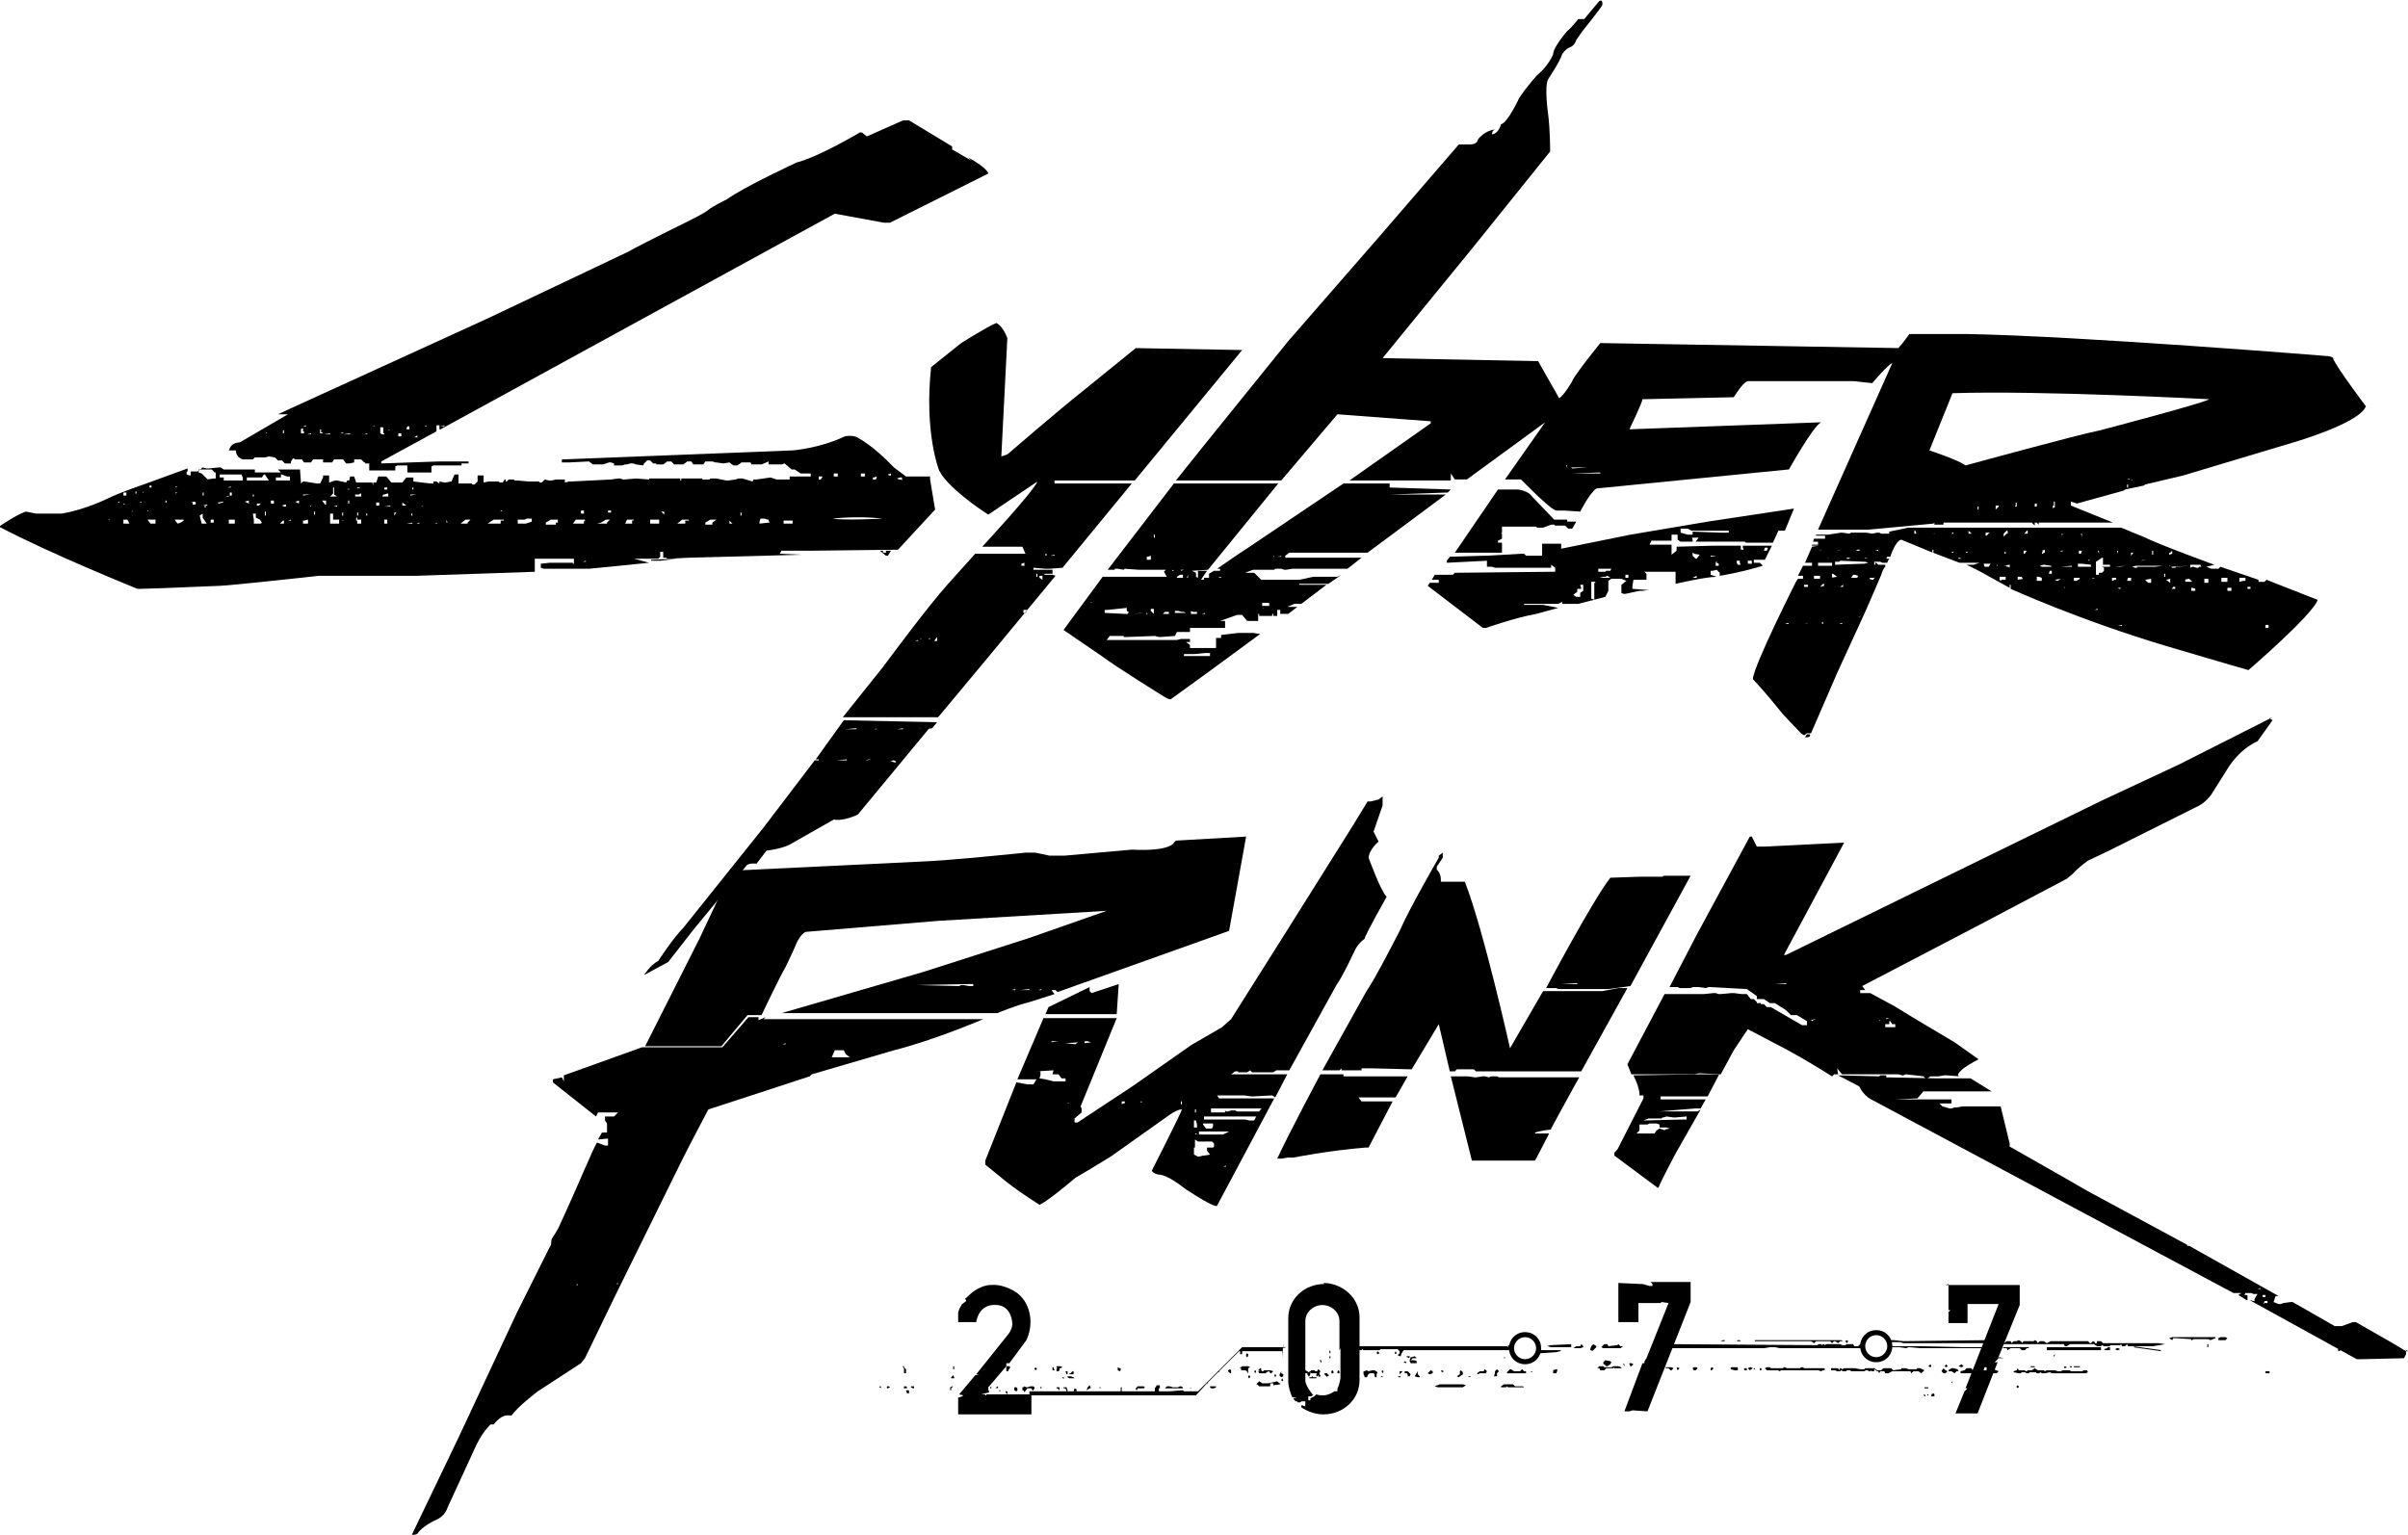 <?xml version="1.0" encoding="UTF-8"?>
<svg id="Layer_1" data-name="Layer 1" xmlns="http://www.w3.org/2000/svg" viewBox="0 0 24 15.3">
  <g>
    <g>
      <polygon points="8.76 13.83 8.77 13.82 8.78 13.82 8.78 13.83 8.78 13.84 8.77 13.83 8.76 13.83"/>
      <polygon points="8.84 13.82 8.86 13.82 8.87 13.83 8.85 13.84 8.84 13.84 8.84 13.82"/>
      <polygon points="9.01 13.82 9.01 13.84 9.04 13.84 9.04 13.83 9.03 13.82 9.01 13.82"/>
      <polygon points="9.01 13.69 9.01 13.64 9 13.63 9 13.62 9.01 13.62 9.01 13.63 9.03 13.65 9.03 13.69 9.01 13.69"/>
      <rect x="9.5" y="13.62" width=".01" height=".03"/>
      <polygon points="9.03 13.86 9.04 13.89 9.06 13.89 9.06 13.86 9.03 13.86"/>
      <polygon points="9.08 13.82 9.11 13.82 9.11 13.84 9.1 13.84 9.08 13.83 9.08 13.82"/>
      <polygon points="9.47 13.83 9.49 13.82 9.5 13.82 9.48 13.84 9.48 13.86 9.47 13.86 9.47 13.83"/>
      <polygon points="9.48 13.74 9.48 13.73 9.5 13.71 9.51 13.73 9.51 13.74 9.48 13.74"/>
      <rect x="9.99" y="13.63" width=".01" height=".02"/>
      <polygon points="10.03 13.62 10.06 13.62 10.07 13.63 10.05 13.66 10.05 13.67 10.03 13.67 10.03 13.62"/>
      <polygon points="9.87 13.84 9.87 13.83 9.88 13.82 9.88 13.83 9.88 13.84 9.87 13.84"/>
      <polygon points="9.93 13.84 9.93 13.83 9.94 13.82 9.95 13.83 9.94 13.84 9.93 13.84"/>
      <rect x="9.96" y="13.86" width=".01" height=".01"/>
      <polygon points="10.02 13.87 10.03 13.89 10.04 13.9 10.04 13.87 10.02 13.87"/>
      <polygon points="10.11 13.83 10.13 13.83 10.14 13.84 10.14 13.86 10.13 13.87 10.11 13.86 10.11 13.83"/>
      <polygon points="10.19 13.83 10.2 13.83 10.21 13.82 10.23 13.83 10.24 13.83 10.27 13.82 10.3 13.82 10.31 13.83 10.31 13.84 10.3 13.86 10.29 13.86 10.28 13.84 10.24 13.84 10.21 13.88 10.2 13.86 10.19 13.86 10.19 13.83"/>
      <polygon points="10.37 13.83 10.38 13.82 10.38 13.83 10.38 13.84 10.37 13.84 10.37 13.83"/>
      <polygon points="10.53 13.62 10.57 13.62 10.59 13.63 10.57 13.64 10.56 13.64 10.56 13.66 10.55 13.67 10.53 13.67 10.53 13.64 10.54 13.64 10.53 13.63 10.53 13.62"/>
      <rect x="10.32" y="13.63" width=".02" height=".02" transform="translate(-6.77 14.43) rotate(-55.49)"/>
      <polygon points="10.49 13.64 10.49 13.63 10.5 13.63 10.51 13.66 10.49 13.66 10.49 13.64"/>
      <polygon points="10.62 13.67 10.63 13.7 10.64 13.7 10.64 13.67 10.62 13.67"/>
      <polygon points="10.66 13.69 10.67 13.69 10.69 13.67 10.7 13.67 10.7 13.69 10.7 13.7 10.66 13.7 10.66 13.69"/>
      <polygon points="10.59 13.73 10.59 13.74 10.61 13.74 10.6 13.73 10.59 13.73"/>
      <polygon points="10.64 13.72 10.67 13.72 10.7 13.73 10.71 13.74 10.66 13.74 10.64 13.73 10.64 13.72"/>
      <polygon points="10.84 13.83 10.86 13.81 10.87 13.83 10.87 13.84 10.86 13.84 10.83 13.86 10.84 13.83"/>
      <polygon points="10.53 13.83 10.56 13.83 10.56 13.86 10.54 13.84 10.53 13.84 10.53 13.83"/>
      <polygon points="10.6 13.83 10.63 13.83 10.64 13.86 10.64 13.87 10.63 13.87 10.62 13.84 10.6 13.84 10.6 13.83"/>
      <polygon points="10.96 13.82 10.96 13.83 10.96 13.84 10.97 13.84 10.96 13.82"/>
    </g>
    <path d="M12.82,13.43h-.44l-.44.44h-.14s-.01-.01-.01-.01h-.01s-.12.01-.12.01h0s0,0,0,0h-.04v-.02.02h-.04s0,0,0,0h-.04.01v-.03h.01v-.03h-.03l-.02.03v.03h-.01s-.01,0-.01,0h-.05s-.01,0-.01,0h-.25,0v-.04h-.01v.04s-.9,0-.9,0h0s-.01,0-.01,0v.03h-.43s0,.01,0,.01h-.01s0-.01,0-.01h-.04s.04-.01.04-.01h0s.04-.01.04-.01h0s-.01-.03-.01-.03v-.02s.18-.21.18-.21v-.03s.03,0,.03,0l.17-.23s.04-.08.04-.17c0,0,.02-.24-.2-.34,0,0-.1-.05-.19-.04,0,0-.12-.01-.25.13h-.01s.01.03.01.03h0s-.04.03-.04.03c0,0-.05.07-.04.11v.07s.18,0,.18,0c0,0,.02-.19.21-.17,0,0,.14,0,.15.19,0,0,0,.05-.04.1l-.32.4h.03,0s-.04.01-.04.01l-.16.19h0s.04.01.04.01h0s-.01.01-.01.01h0s-.03.01-.03.01h-.01s0,.17,0,.17h.73v-.19h.12s0,0,0,0h.04s0,0,0,0h0s.71,0,.71,0h0s0,0,0,0h.07s0,0,0,0h0s.53,0,.53,0h.01s.14,0,.14,0h.02s.11-.12.11-.12h.01s0-.01,0-.01l.1-.1h.01s0-.01,0-.01l.2-.2h.01s0,.03,0,.03h.02s0-.03,0-.03h.4s0,.04,0,.04v.03s.01-.15.01-.15v.05Z"/>
    <g>
      <polygon points="11.14 13.64 11.14 13.63 11.16 13.64 11.17 13.64 11.17 13.66 11.16 13.67 11.14 13.66 11.14 13.64"/>
      <polygon points="11.32 13.84 11.33 13.83 11.34 13.82 11.39 13.82 11.4 13.82 11.41 13.83 11.4 13.84 11.34 13.84 11.33 13.86 11.32 13.85 11.32 13.84"/>
      <polygon points="11.61 13.84 11.63 13.82 11.66 13.82 11.69 13.83 11.74 13.83 11.76 13.82 11.77 13.82 11.79 13.83 11.79 13.84 11.62 13.84 11.61 13.84"/>
      <polygon points="10.7 13.87 10.71 13.84 10.73 13.85 10.73 13.87 10.7 13.87"/>
      <polygon points="11.86 13.84 11.87 13.83 11.87 13.84 11.87 13.84 11.86 13.84"/>
      <polygon points="12.06 13.82 12.1 13.82 12.12 13.82 12.12 13.83 12.1 13.84 12.07 13.84 12.06 13.83 12.06 13.82"/>
      <polygon points="12.43 13.49 12.42 13.5 12.42 13.52 12.43 13.53 12.44 13.52 12.44 13.5 12.43 13.49"/>
      <polygon points="12.26 13.65 12.24 13.66 12.24 13.67 12.26 13.69 12.27 13.69 12.27 13.66 12.26 13.65"/>
      <polygon points="12.36 13.63 12.37 13.63 12.38 13.62 12.44 13.62 12.46 13.63 12.44 13.64 12.44 13.66 12.44 13.67 12.44 13.69 12.43 13.68 12.43 13.67 12.41 13.66 12.37 13.66 12.37 13.64 12.36 13.64 12.36 13.63"/>
      <polygon points="12.45 13.71 12.44 13.72 12.44 13.73 12.45 13.74 12.46 13.73 12.46 13.72 12.45 13.71"/>
      <polygon points="12.51 13.66 12.5 13.67 12.51 13.69 12.52 13.67 12.51 13.66"/>
      <polygon points="12.54 13.66 12.56 13.64 12.57 13.64 12.57 13.66 12.58 13.67 12.59 13.67 12.6 13.66 12.62 13.66 12.66 13.66 12.69 13.67 12.67 13.69 12.66 13.69 12.65 13.67 12.62 13.68 12.62 13.69 12.55 13.69 12.54 13.67 12.56 13.67 12.54 13.66"/>
      <polygon points="12.7 13.71 12.71 13.7 12.72 13.71 12.71 13.73 12.7 13.71"/>
      <polygon points="12.75 13.71 12.76 13.69 12.77 13.67 12.77 13.69 12.79 13.7 12.79 13.72 12.77 13.73 12.76 13.72 12.75 13.71"/>
      <polygon points="12.78 13.74 12.77 13.76 12.78 13.77 12.79 13.76 12.78 13.74"/>
      <polygon points="12.52 13.8 12.53 13.79 12.55 13.77 12.58 13.79 12.62 13.79 12.64 13.79 12.73 13.77 12.75 13.79 12.76 13.79 12.76 13.8 12.76 13.8 12.69 13.81 12.69 13.79 12.67 13.79 12.66 13.79 12.66 13.8 12.66 13.82 12.6 13.82 12.59 13.82 12.55 13.82 12.53 13.8 12.52 13.8"/>
    </g>
    <g>
      <polygon points="13.01 13.66 13.03 13.67 13.04 13.68 13.06 13.67 13.07 13.66 13.1 13.66 13.11 13.67 13.13 13.67 13.13 13.66 13.14 13.65 13.16 13.67 13.16 13.67 13.15 13.69 13.15 13.7 13.16 13.71 13.16 13.72 13.15 13.73 13.14 13.71 13.13 13.72 13.12 13.72 13.12 13.7 13.13 13.69 13.13 13.69 13.09 13.69 13.07 13.69 13.06 13.68 13.06 13.68 13.06 13.69 13.06 13.7 13.05 13.72 13.04 13.72 13.03 13.7 13.03 13.69 13 13.69 13.01 13.66"/>
      <polygon points="13.15 13.56 13.17 13.56 13.17 13.59 13.16 13.57 13.15 13.56 13.15 13.56"/>
      <polygon points="13.25 13.52 13.26 13.52 13.26 13.54 13.25 13.54 13.25 13.53 13.25 13.52"/>
      <polygon points="13.25 13.47 13.25 13.46 13.26 13.47 13.26 13.49 13.25 13.49 13.25 13.47"/>
      <polygon points="13.2 13.69 13.2 13.7 13.22 13.72 13.23 13.73 13.23 13.72 13.25 13.71 13.23 13.7 13.23 13.69 13.2 13.69"/>
      <polygon points="13.27 13.67 13.28 13.66 13.29 13.67 13.29 13.69 13.27 13.69 13.27 13.67"/>
      <polygon points="13.33 13.67 13.34 13.66 13.35 13.67 13.35 13.69 13.33 13.69 13.33 13.67"/>
      <polygon points="13.05 13.73 13.07 13.73 13.08 13.72 13.09 13.73 13.12 13.73 13.12 13.74 13.05 13.74 13.05 13.73"/>
    </g>
    <path d="M13.2,12.8c-.2,0-.36.15-.36.34v.63c0,.06.02.11.04.16h.05s-.04.01-.04.01c0,.01.02.02.02.03h.02s0,.01,0,.01h.03s.01-.01.01-.01h0s.01,0,.01,0h0s0,0,0,0h.03s0,0,0,0v.02s0,.03,0,.03h0s-.03-.01-.03-.01h-.01s0,.02,0,.02c.06.04.14.07.22.07.2,0,.36-.15.36-.34v-.63c0-.19-.17-.34-.36-.34ZM13.36,13.44v.3s-.01.07-.03.1v.03s-.03,0-.03,0c-.03.02-.07.04-.11.04-.02,0-.05,0-.07-.01l-.02.02-.04.02v.02h-.02v-.04s.03,0,.03,0h0s.01-.01.01-.01h.01s-.08-.09-.08-.15v-.59c0-.09.08-.16.17-.16s.17.07.17.16v.29Z"/>
    <polygon points="13.53 13.42 13.6 13.42 13.63 13.42 14.13 13.42 14.15 13.42 14.17 13.42 14.73 13.42 14.75 13.42 15.02 13.42 15.03 13.43 15.03 13.41 15.06 13.42 15.06 13.45 15.06 13.46 13.99 13.46 13.97 13.49 13.96 13.52 13.95 13.52 13.93 13.51 13.95 13.49 13.95 13.47 13.93 13.45 13.76 13.45 13.75 13.46 13.59 13.46 13.58 13.45 13.57 13.46 13.53 13.46 13.53 13.42"/>
    <path d="M15.2,13.6c-.09,0-.16-.07-.16-.16s.07-.16.16-.16.16.07.16.16-.07.16-.16.16ZM15.2,13.33c-.06,0-.11.05-.11.11s.05.11.11.11.11-.05.11-.11-.05-.11-.11-.11Z"/>
    <g>
      <polygon points="15.33 13.46 15.38 13.46 15.45 13.46 15.56 13.46 15.55 13.47 15.51 13.48 15.36 13.49 15.33 13.49 15.33 13.47 15.33 13.46"/>
      <polygon points="15.66 13.43 15.46 13.43 15.42 13.42 15.45 13.41 15.66 13.4 15.66 13.43"/>
      <polygon points="15.68 13.44 15.71 13.42 15.75 13.42 15.76 13.4 15.78 13.42 15.78 13.43 15.75 13.44 15.69 13.44 15.68 13.44"/>
      <polygon points="15.85 13.45 15.86 13.42 15.88 13.4 15.91 13.42 15.91 13.43 15.88 13.46 15.87 13.47 15.86 13.46 15.85 13.46 15.85 13.45"/>
      <polygon points="15.96 13.43 15.99 13.4 16.02 13.4 16.03 13.42 16.12 13.41 16.13 13.4 16.15 13.42 16.16 13.42 16.18 13.42 16.15 13.44 16.06 13.44 16.05 13.44 16.03 13.44 16.02 13.44 15.98 13.44 15.96 13.43"/>
      <polygon points="15.98 13.58 16 13.56 16.05 13.57 16.06 13.58 16.05 13.6 16.02 13.62 16.01 13.62 15.99 13.6 15.98 13.6 15.98 13.58"/>
      <polygon points="15.92 13.64 15.94 13.62 15.98 13.62 15.99 13.63 16.06 13.63 16.08 13.62 16.13 13.62 16.16 13.63 16.16 13.64 16.09 13.64 16.09 13.63 16.08 13.64 16.01 13.64 15.99 13.66 15.95 13.66 15.94 13.64 15.92 13.64 15.92 13.64"/>
      <polygon points="16.18 13.59 16.18 13.6 16.19 13.62 16.19 13.6 16.18 13.59"/>
      <polygon points="16.24 13.59 16.24 13.6 16.25 13.62 16.26 13.62 16.28 13.6 16.26 13.59 16.24 13.59"/>
      <polygon points="15.51 13.65 15.48 13.66 15.48 13.69 15.51 13.69 15.52 13.67 15.52 13.65 15.51 13.65"/>
      <rect x="15.26" y="13.67" width=".01" height=".01"/>
      <polygon points="15.02 13.68 15.05 13.65 15.06 13.65 15.09 13.67 15.15 13.67 15.17 13.65 15.19 13.67 15.21 13.67 15.21 13.69 15.19 13.69 15.11 13.69 15.1 13.69 15.08 13.69 15.06 13.69 15.02 13.69 15.02 13.68"/>
      <rect x="14.99" y="13.53" width=".01" height=".01"/>
      <polygon points="14.96 13.82 14.99 13.8 15.08 13.8 15.1 13.82 15.18 13.82 15.19 13.83 15.18 13.83 15.03 13.83 15.02 13.82 15.01 13.83 14.96 13.83 14.96 13.82"/>
      <polygon points="14.89 13.72 14.9 13.69 14.9 13.67 14.92 13.65 14.94 13.67 14.93 13.68 14.92 13.69 14.92 13.72 14.89 13.72"/>
      <polygon points="14.72 13.69 14.75 13.67 14.79 13.67 14.79 13.66 14.8 13.65 14.82 13.67 14.81 13.69 14.75 13.69 14.73 13.7 14.72 13.69"/>
      <polygon points="14.63 13.72 14.64 13.72 14.66 13.72 14.65 13.73 14.63 13.72"/>
      <polygon points="14.52 13.72 14.55 13.7 14.55 13.67 14.56 13.66 14.58 13.68 14.58 13.7 14.55 13.72 14.54 13.73 14.52 13.72"/>
      <polygon points="14.3 13.82 14.35 13.8 14.4 13.8 14.53 13.8 14.58 13.8 14.61 13.81 14.58 13.83 14.33 13.83 14.3 13.82"/>
      <polygon points="14.23 13.69 14.26 13.66 14.28 13.67 14.28 13.69 14.25 13.7 14.23 13.69"/>
      <polygon points="14.36 13.67 14.37 13.66 14.39 13.67 14.38 13.68 14.36 13.67"/>
      <polygon points="14.1 13.72 14.13 13.67 14.13 13.7 14.15 13.72 14.15 13.73 14.13 13.73 14.1 13.72"/>
      <polygon points="14 13.67 14.03 13.67 14.06 13.7 14.05 13.72 14.03 13.72 14.03 13.7 14.02 13.69 14 13.69 14 13.67"/>
      <polygon points="13.95 13.67 13.98 13.67 13.95 13.7 13.95 13.69 13.95 13.67"/>
      <polygon points="13.93 13.72 13.95 13.72 13.96 13.72 13.96 13.73 13.94 13.73 13.93 13.72"/>
      <polygon points="13.99 13.58 14 13.57 14.02 13.58 14.01 13.59 13.99 13.58"/>
      <polygon points="14.02 13.53 14.02 13.52 14.05 13.52 14.05 13.53 14.04 13.54 14.03 13.53 14.02 13.53"/>
      <polygon points="14.1 13.56 14.12 13.57 14.12 13.59 14.06 13.59 14.05 13.57 14.05 13.56 14.06 13.53 14.07 13.53 14.1 13.52 14.12 13.54 14.1 13.54 14.08 13.54 14.08 13.54 14.06 13.56 14.1 13.56"/>
      <polygon points="13.59 13.67 13.6 13.67 13.62 13.66 13.64 13.67 13.68 13.66 13.7 13.66 13.73 13.68 13.72 13.7 13.72 13.73 13.71 13.73 13.7 13.72 13.7 13.7 13.69 13.69 13.65 13.69 13.63 13.71 13.63 13.72 13.62 13.73 13.6 13.73 13.6 13.72 13.59 13.7 13.59 13.67"/>
      <polygon points="13.76 13.72 13.77 13.72 13.79 13.72 13.77 13.73 13.76 13.72"/>
      <polygon points="13.77 13.67 13.78 13.66 13.79 13.67 13.78 13.69 13.77 13.67"/>
      <polygon points="13.9 13.49 13.91 13.47 13.92 13.49 13.91 13.5 13.9 13.49"/>
      <polygon points="13.72 13.49 13.73 13.47 13.75 13.49 13.73 13.5 13.72 13.49"/>
    </g>
    <path d="M16.47,12.8v.02s-.02,0-.02,0h-.01s-.07-.02-.07-.02h-.02s-.22-.01-.22-.01v.39h.2s0-.19,0-.19h.22s.01-.01.01-.01h0s.07.01.07.01l-.22.55h0s-.02.03-.02.03v.02s0,0,0,0h-.02s-.18.48-.18.48h.05s.03-.01.03-.01h.01s.14.01.14.01l.43-1.09v-.2h-.4ZM16.57,12.92h0s0-.01,0-.01h0s0,.01,0,.01Z"/>
    <path d="M19.42,12.8v.26h.02s-.02.02-.02.02v.11h.1s0-.02,0-.02v.02s.09,0,.09,0v-.19h.31l-.33.84h.02s-.03.03-.03.03l-.09.22h.12s0,0,0,0h.1l.2-.51h-.03s.03-.03.03-.03h0s.22-.54.22-.54v-.2h-.74ZM19.8,13.66h-.03s.01-.03.01-.03h.02v.03Z"/>
    <polygon points="16.67 13.4 18.11 13.41 18.13 13.4 18.15 13.4 18.16 13.41 18.17 13.4 18.18 13.4 18.19 13.41 18.2 13.4 18.34 13.4 18.36 13.41 18.39 13.41 18.41 13.4 18.47 13.4 18.48 13.42 18.52 13.42 18.54 13.4 18.55 13.4 18.57 13.41 18.56 13.43 18.55 13.43 18.54 13.44 18.48 13.44 18.47 13.44 18.11 13.44 18.09 13.44 18.05 13.44 18.04 13.44 17.99 13.44 17.98 13.44 17.94 13.44 17.92 13.44 17.78 13.44 17.76 13.44 17.74 13.44 17.69 13.43 17.64 13.43 17.58 13.44 17.57 13.44 17.55 13.44 17.48 13.44 17.47 13.44 16.64 13.44 16.67 13.4"/>
    <polygon points="17.15 13.37 17.17 13.36 17.19 13.36 17.19 13.37 17.16 13.37 17.15 13.37"/>
    <polygon points="17.31 13.37 17.32 13.36 17.34 13.36 17.35 13.37 17.34 13.37 17.32 13.37 17.31 13.37"/>
    <polygon points="17.49 13.36 17.49 13.37 18.05 13.37 18.08 13.39 18.1 13.37 18.24 13.37 18.26 13.39 18.28 13.37 18.29 13.37 18.32 13.39 18.34 13.37 18.35 13.37 18.37 13.37 18.35 13.36 17.49 13.36"/>
    <polygon points="18.39 13.37 18.41 13.36 18.42 13.37 18.41 13.39 18.39 13.37"/>
    <polygon points="16.59 13.63 16.65 13.63 16.66 13.63 16.68 13.64 16.66 13.66 16.65 13.66 16.63 13.64 16.61 13.64 16.59 13.63"/>
    <polygon points="16.87 13.64 16.88 13.63 16.91 13.63 16.92 13.64 16.9 13.66 16.88 13.66 16.87 13.64"/>
    <polygon points="17.05 13.64 17.06 13.63 17.08 13.64 17.06 13.66 17.05 13.66 17.05 13.64"/>
    <polygon points="17.25 13.63 17.32 13.63 17.32 13.66 17.29 13.66 17.25 13.65 17.25 13.63"/>
    <polygon points="17.38 13.65 17.39 13.64 17.41 13.64 17.41 13.66 17.39 13.66 17.38 13.65"/>
    <polygon points="17.42 13.64 17.44 13.63 17.45 13.63 17.47 13.64 17.44 13.66 17.42 13.64"/>
    <rect x="17.48" y="13.64" width=".01" height=".01"/>
    <polygon points="17.54 13.64 17.55 13.64 17.56 13.65 17.55 13.66 17.54 13.66 17.54 13.64"/>
    <polygon points="17.59 13.64 17.61 13.63 17.64 13.63 17.65 13.64 17.77 13.64 17.78 13.63 17.79 13.63 17.81 13.64 17.94 13.64 17.95 13.63 17.97 13.63 17.98 13.64 18.18 13.64 18.19 13.65 18.18 13.66 18.17 13.66 18.15 13.67 18.12 13.66 17.75 13.66 17.74 13.67 17.72 13.66 17.72 13.66 17.64 13.66 17.61 13.66 17.59 13.64"/>
    <polygon points="16.71 13.64 16.72 13.63 16.74 13.64 16.72 13.66 16.71 13.64"/>
    <polygon points="18.25 13.64 18.32 13.64 18.33 13.66 18.34 13.64 18.35 13.64 18.36 13.65 18.38 13.64 18.49 13.64 18.54 13.65 18.58 13.65 18.59 13.64 18.68 13.64 18.71 13.66 18.75 13.66 18.77 13.64 18.85 13.64 18.87 13.66 18.95 13.65 18.95 13.64 19 13.64 19.02 13.65 19.1 13.65 19.11 13.64 19.14 13.64 19.16 13.65 19.18 13.66 19.17 13.67 19.15 13.69 19.12 13.67 19.07 13.67 19.05 13.69 19.04 13.67 18.86 13.67 18.82 13.69 18.79 13.69 18.78 13.67 18.74 13.67 18.73 13.69 18.72 13.67 18.71 13.67 18.68 13.65 18.68 13.67 18.65 13.67 18.65 13.66 18.64 13.67 18.62 13.67 18.62 13.66 18.6 13.66 18.58 13.67 18.45 13.67 18.44 13.66 18.41 13.66 18.4 13.67 18.37 13.67 18.35 13.66 18.34 13.67 18.33 13.67 18.31 13.67 18.29 13.66 18.25 13.66 18.25 13.64"/>
    <polygon points="19.22 13.62 19.24 13.6 19.25 13.62 19.24 13.63 19.22 13.62"/>
    <polygon points="19.35 13.67 19.37 13.64 19.39 13.66 19.41 13.67 19.39 13.69 19.37 13.69 19.35 13.67"/>
    <polygon points="19.38 13.62 19.4 13.6 19.41 13.62 19.4 13.63 19.38 13.62"/>
    <polygon points="19.42 13.66 19.45 13.64 19.47 13.64 19.51 13.65 19.52 13.67 19.51 13.67 19.5 13.67 19.48 13.69 19.45 13.67 19.42 13.67 19.42 13.66"/>
    <polygon points="19.52 13.62 19.55 13.6 19.57 13.62 19.55 13.63 19.52 13.62"/>
    <polygon points="19.54 13.67 19.58 13.66 19.6 13.64 19.65 13.64 19.66 13.66 19.68 13.67 19.67 13.68 19.66 13.69 19.54 13.69 19.54 13.67"/>
    <rect x="19.18" y="13.83" width=".04" height=".01"/>
    <polygon points="19.17 13.91 19.18 13.9 19.19 13.91 19.19 13.92 19.17 13.91"/>
    <rect x="19.21" y="13.9" width=".01" height=".01"/>
    <polygon points="19.25 13.9 19.27 13.89 19.28 13.9 19.28 13.92 19.25 13.92 19.25 13.9"/>
    <polygon points="19.45 13.78 19.46 13.77 19.46 13.78 19.46 13.79 19.45 13.78"/>
    <path d="M18.7,13.58c-.09,0-.16-.07-.16-.16s.07-.16.16-.16.16.07.16.16-.07.16-.16.16ZM18.7,13.31c-.06,0-.11.05-.11.11s.05.11.11.11.11-.05.11-.11-.05-.11-.11-.11Z"/>
    <polygon points="18.82 13.36 18.88 13.36 18.97 13.37 19.81 13.36 19.8 13.39 18.97 13.39 18.94 13.38 18.84 13.38 18.82 13.36"/>
    <polygon points="18.85 13.42 19.02 13.42 19.13 13.42 19.57 13.43 19.78 13.43 19.81 13.43 19.79 13.44 19.77 13.44 19.14 13.44 19.03 13.43 19.02 13.43 19 13.44 18.93 13.43 18.89 13.43 18.85 13.43 18.85 13.42"/>
    <polygon points="20 13.37 20.04 13.37 20.05 13.39 20.07 13.37 20.1 13.37 20.12 13.36 20.14 13.37 20.15 13.38 20.15 13.39 20.17 13.37 20.27 13.37 20.28 13.36 20.3 13.37 20.31 13.39 20.33 13.37 20.37 13.37 20.4 13.39 20.44 13.37 20.5 13.37 20.81 13.37 20.83 13.39 20.84 13.39 20.86 13.37 20.88 13.38 20.88 13.39 20.9 13.39 20.9 13.37 20.94 13.37 20.96 13.39 21.51 13.39 21.58 13.4 21.46 13.42 21.21 13.42 21.2 13.4 21.18 13.42 21.15 13.42 21.14 13.4 21.13 13.41 21.04 13.41 21.03 13.41 21.03 13.42 20.97 13.42 20.95 13.41 20.94 13.42 20.9 13.42 20.87 13.4 20.63 13.4 20.6 13.42 20.58 13.42 20.57 13.4 19.96 13.4 20 13.37"/>
    <polygon points="19.93 13.53 19.97 13.54 19.9 13.54 19.93 13.53"/>
    <polygon points="19.87 13.65 19.92 13.67 19.9 13.69 19.85 13.69 19.87 13.65"/>
    <polygon points="19.97 13.43 20.22 13.43 20.22 13.44 20.2 13.44 20.18 13.46 20.15 13.46 20.13 13.44 20.04 13.44 20.01 13.46 20 13.44 19.96 13.44 19.97 13.43"/>
    <rect x="20.4" y="13.43" width=".54" height=".03"/>
    <polygon points="20.97 13.45 21 13.44 21.01 13.43 21.03 13.43 21.03 13.46 21.03 13.46 20.98 13.46 20.97 13.45"/>
    <polygon points="21.08 13.45 21.1 13.44 21.11 13.44 21.13 13.45 21.11 13.46 21.1 13.46 21.08 13.45"/>
    <rect x="21.4" y="13.32" width=".01" height=".27" transform="translate(5.1 32.77) rotate(-82)"/>
    <polygon points="21.62 13.34 21.65 13.33 21.67 13.33 22.08 13.33 22.08 13.34 22.03 13.36 22.01 13.35 22 13.35 21.86 13.35 21.85 13.36 21.84 13.36 21.84 13.35 21.68 13.34 21.66 13.34 21.65 13.36 21.62 13.34"/>
    <rect x="22" y="13.4" width=".01" height=".03"/>
    <polygon points="22.11 13.36 22.11 13.34 22.13 13.33 22.18 13.33 22.2 13.34 22.18 13.36 22.11 13.36"/>
    <rect x="22.58" y="13.67" width=".04" height=".02"/>
    <polygon points="23.3 13.46 23.31 13.44 23.33 13.46 23.31 13.47 23.3 13.46"/>
    <polygon points="23.65 13.46 23.67 13.44 23.7 13.46 23.68 13.47 23.65 13.46"/>
    <polygon points="23.97 13.47 23.99 13.46 24 13.47 23.99 13.47 23.97 13.47"/>
    <polygon points="20.07 13.67 20.1 13.66 20.11 13.64 20.12 13.66 20.18 13.66 20.19 13.67 20.2 13.67 20.21 13.66 20.24 13.66 20.25 13.66 20.28 13.64 20.31 13.66 20.37 13.66 20.38 13.67 20.4 13.66 20.48 13.66 20.51 13.67 20.54 13.67 20.56 13.66 20.63 13.66 20.64 13.67 20.75 13.67 20.77 13.66 20.8 13.66 20.81 13.68 20.79 13.69 20.45 13.69 20.43 13.68 20.38 13.69 20.35 13.69 20.34 13.68 20.32 13.69 20.3 13.69 20.29 13.68 20.23 13.68 20.22 13.69 20.2 13.69 20.18 13.68 20.15 13.68 20.14 13.69 20.12 13.69 20.07 13.68 20.07 13.67"/>
    <rect x="20.1" y="13.81" width=".02" height=".02" transform="translate(-3.95 17.89) rotate(-44.09)"/>
    <rect x="20.24" y="13.62" width=".04" height=".01"/>
    <polygon points="20.47 13.51 20.48 13.5 20.48 13.51 20.47 13.53 20.47 13.51"/>
    <polygon points="20.57 13.63 20.58 13.62 20.6 13.63 20.58 13.64 20.57 13.63"/>
    <rect x="20.63" y="13.62" width=".02" height=".01"/>
    <rect x="20.67" y="13.62" width=".06" height=".01"/>
  </g>
  <g>
    <path d="M9.68,1.6l-.19-.11v-.03s-.43-.26-.43-.26h-.06l-.36.16-.05-.04h-.02s-.4.24-.63.3c0,0-.52.24-.7.37,0,0-.13.06-.19.11,0,0-.02.02-.2.11,0,0-.43.21-.59.3,0,0-1.22.58-1.39.66l-1.97.9-.13.06h.1l-.48.28s-.06,0-.09.04l-.02.04h.07s0,.07.07.09h.1l.02-.02h.02s.08,0,.08,0h0s.04-.01.04-.01h0s.06.01.06.01l.03.03h.04l.03.03h.06v-.02s.02-.03.02-.03h.01s.01.01.01.01h.07s.02.03.02.03h.07l.02-.03h.1s0,.03,0,.03h.09l.02-.03h.09s.03.04.03.04h.03s.05-.01.05-.01v-.03h.07l.03.03h.01s0,.01,0,.01h.04v.07h.26v-.04s.02-.01.02-.01h.1s0,.07,0,.07h.24v-.06s.02-.01.02-.01h.28v-.02h.07s0-.02,0-.02h-.29s-.58.02-.58.02v-.02s.55-.3.55-.3v-.06s.03,0,.03,0v.04s.01,0,.01,0l3.93-2.15.49.09h.06s.98-.49.98-.49c0,0,0-.05-.2-.16ZM2.66,4.32h-.01s.01-.01.01-.01h0ZM2.83,4.32h-.01v-.03h.01v.03ZM3.03,4.32h-.03v-.04h-.01s.03-.01.03-.01v.03h.01v.03ZM3.05,4.25h-.03s.03-.01.03-.01h0ZM3.1,4.33h-.04s.04-.01.04-.01h0ZM3.22,4.32h-.03v-.04h.01v.03h.01ZM3.29,4.33h-.06s.06-.01.06-.01h0ZM3.42,4.32h-.03s.03-.01.03-.01h0ZM3.43,4.23h0s-.02.01-.02.01h0s.02-.01.02-.01ZM3.49,4.33h-.07s.07-.01.07-.01h0ZM3.66,4.33h-.03s.03-.01.03-.01h0ZM3.73,4.25h-.01s.01-.01.01-.01h0ZM3.83,4.33h-.02s-.02-.01-.02-.01v-.06h.03v.06h.01ZM3.88,4.29h-.01s.01-.01.01-.01h0ZM3.98,4.35h-.01v-.03h.03v.03ZM4.08,4.28h-.03s.01-.03.01-.03h.02v.02s0,.01,0,.01ZM4.16,4.36h-.03s.03-.02.03-.02v.02ZM4.25,4.25h-.02s.02-.01.02-.01h0ZM4.33,4.24h-.01s.01,0,.01,0h0ZM4.43,4.25h-.04s.04-.01.04-.01h0Z"/>
    <polygon points="6.49 5.58 6.75 5.57 6.58 5.59 6.49 5.59 6.49 5.58"/>
    <polygon points="8.77 5.49 8.8 5.49 8.8 5.51 8.83 5.51 8.83 5.49 8.88 5.49 8.85 5.54 8.83 5.54 8.77 5.49"/>
    <path d="M9.27,4.75h-.24s-.12-.09-.12-.09c-.21-.22-.35-.29-.35-.29-.05-.04-.14-.02-.14-.02-.25.12-.52.14-.52.14l-2.3.09v.03h.07s.2-.01.2-.01l.04.03h.1s.06-.02.06-.02h.02s.03.01.03.01v.02s.07,0,.07,0h.01s.03-.01.03-.01h.02s.03-.01.03-.01h.03s.03.01.03.01h0s.07.01.07.01h0s.01-.02.01-.02l.03-.03h.03l.03.03h.03s0,.01,0,.01h.07s.04-.03.04-.03h.04l.03.03h.09s.04-.03.04-.03h.04l.02.03h.1s.02-.03.02-.03h.07s.03.01.03.01h.01s.07.01.07.01h0s.06-.01.06-.01l.04.03h.04s.04-.03.04-.03h.09s.01.02.01.02h.1s.07-.03.07-.03v.03s.13,0,.13,0h0s.03-.01.03-.01l.07.06h.03l.06.04h.1v.02s0,.01,0,.01h-.21v.03h-.13s-.06-.02-.06-.02l-.14.02h-.03s-.01.02-.01.02h0s-.1-.03-.1-.03h-.04s-.03.01-.03.01h0s-.07.01-.07.01h-.02s-.1-.02-.1-.02h-.06s-.01.01-.01.01h-.07s0-.01,0-.01h-.21v.02h-.01v-.02h-.19s-.03,0-.03,0h-.09s0,.01,0,.01h0s-.13-.01-.13-.01h0s-.12.01-.12.01h-.01s-.03-.01-.03-.01h-.02s-.07.01-.07.01l-.4.02h-.02s-.04.01-.04.01v-.03h-.09s-.04.01-.04.01h-.03s-.04-.01-.04-.01l-.03.03h-.02s-.01-.01-.01-.01h-.1s-.11-.01-.11-.01h-.03s-.01-.01-.01-.01h-.05l-.02.02h-.01v-.02h-.01s-.02.03-.02.03h-.03s-.01-.01-.01-.01h-.1s-.05.01-.05.01v-.07h-.06s0,.06,0,.06l-.03.03h-.02s-.01-.01-.01-.01h-.13s0-.09,0-.09h-.04l-.03.07h-.01s-.05.01-.05.01h-.01s-.05-.01-.05-.01v.02s-.03-.02-.03-.02h-.03v.02h-.03s-.17-.02-.17-.02v-.04s-.07,0-.07,0l-.04.05h-.11s-.05-.06-.05-.06h-.08s-.02.06-.02.06h-.03v.03s-.01-.03-.01-.03h-.16s-.02-.06-.02-.06h-.04s-.01.04-.01.04h-.02s-.01.02-.01.02h0s-.09-.02-.09-.02h-.02s-.06.02-.06.02v-.07h-.06v.02s-.03.06-.03.06h-.03s-.13-.02-.13-.02h-.01s-.02.02-.02.02h0s-.01-.14-.01-.14h-.22s.03.03.03.03h-.26v-.03h-.31s-.03-.02-.03-.02h-.02s-.1.01-.1.01h-.02s-.04-.01-.04-.01l-.05.04h-.07v.04h-.01s-.03-.01-.03-.01v-.03s.01,0,.01,0h0s0-.03,0-.03l-.44.16c-.29.1-.4.16-.4.16-.25.11-.42.13-.42.13h-.25l-.1-.02c-.08.02-.27.15-.27.15.51.27,1.38.62,1.38.62h.03c.07,0,.79-.03.79-.03.08,0,.99-.1.99-.1h.97l1.18-.04v-.13s.56,0,.56,0h-.17v.05h-.01s0-.01,0-.01h-.23s-.09.01-.09.01v.04s.03.01.03.01h.45s.6-.06.6-.06h0s-.15-.04-.15-.04h.24s.02-.02.02-.02v-.04h-.01s.02-.01.02-.01h.02s0,.06,0,.06h.03s.01.01.01.01h.02s.19-.01.19-.01h0s1.13-.03,1.13-.03h0s-.22-.01-.22-.01l.02-.03h.29s.87-.01.87-.01l.37-.4-.05-.3ZM1.23,4.91h.03v.03h-.03v-.03ZM1.23,5.02h.02s-.02.01-.02.01h0ZM1.09,5.18h-.01s.01-.01.01-.01h0ZM1.19,5.01h-.02s.02-.01.02-.01h0ZM1.23,5.22v-.04h.04l.02.04h-.06ZM1.32,5.1h-.01s.01-.01.01-.01h0ZM1.36,4.92h-.01v-.02h.01v.02ZM1.41,5.01h-.02s.02-.01.02-.01h0ZM1.75,4.85h.02s-.02.01-.02.01h0ZM1.75,4.91h.02s-.02.01-.02.01h0ZM1.49,4.84h.02v.02h-.02v-.02ZM1.52,4.91h0s-.01.01-.01.01h0s.01-.01.01-.01ZM1.47,5.09h.01s-.01.01-.01.01h0ZM1.43,4.91h-.01s.01-.01.01-.01h0ZM1.55,5.22h-.05l-.03-.04h.08v.04ZM1.66,5.01h-.01v-.02h.01v.02ZM1.83,5.19l-.03.02h0s-.03.01-.03.01l-.03-.04h.05s.04,0,.04,0h0ZM1.95,5.01h0v.02h-.03v-.02h-.02s.04-.01.04-.01h0ZM2.01,5.22l-.02-.08.03-.02v.04l.04.06h-.05ZM2.03,4.91v.03h-.01v-.03h.01ZM2.02,4.86h0s.01-.01.01-.01h0s-.01.01-.01.01ZM2.07,5.04h-.02v.02h-.01v-.02h-.02s.04-.01.04-.01h0ZM2.13,5.21h-.03v-.03h.03v.03ZM2.1,5.11h0s.01-.01.01-.01h0s-.01.01-.01.01ZM2.07,4.78l-.06-.06h0s-.03-.01-.03-.01v-.03h.13l.03.03h.01v.06h-.02s-.07.01-.07.01ZM2.22,5.01h0s-.04.01-.04.01h0s-.01-.01-.01-.01h0s.06-.01.06-.01h0ZM2.3,4.86h-.03s.03-.01.03-.01h0ZM2.31,4.91v.03h-.02v-.03h.02ZM2.29,5.02h0s-.01.01-.01.01h0s.01-.01.01-.01ZM2.28,4.95h-.03s.03-.01.03-.01h0ZM2.33,5.22h-.05v-.04h.06v.04ZM2.39,5.19h0s0,0,0,0h.01ZM2.42,4.76v.03h-.19v-.03h-.04v-.03h.04s.15,0,.15,0h.03s0,.01,0,.01h0ZM2.48,5.02l-.04-.02h0s.04-.01.04-.01v.03ZM2.6,5.22h-.07v-.04s-.01-.06-.01-.06h.03v.04s.04.02.04.02l.02.03h0ZM2.52,4.95v-.02h.01v.02h-.01ZM2.56,4.91v.03h0v-.03h0ZM2.55,4.86h0s.02-.01.02-.01h0s-.02.01-.02.01ZM2.59,5.04h-.03s0-.02,0-.02h.04l-.02.02ZM2.65,5.14h-.01v-.04h.01v.04ZM2.5,4.79h-.04v-.03h.15s.02-.03.02-.03h.01l.04.06h-.19ZM2.72,5.02h-.02v-.03h.03s0,.03,0,.03ZM2.83,5.22h-.04,0s.03-.03.03-.03h.01v.03ZM2.79,4.86h0s.01,0,.01,0h-.01ZM2.8,4.94h0s-.01.01-.01.01h0s.01-.01.01-.01ZM2.8,5.11v.03-.03s0,0,0,0ZM2.85,5.05h-.02s-.02-.01-.02-.01h0s.03-.01.03-.01h.01v.02ZM2.9,5.19h-.03s.03-.01.03-.01h0ZM2.9,4.79h-.15s0,.01,0,.01v-.04h.05s0-.03,0-.03h.01s.05.02.05.02h0s.03,0,.03,0v.04ZM2.98,5.02l-.04-.02h.01s.03-.01.03-.01v.03ZM3.02,4.93h.06s.01,0,.01,0h0s-.07.01-.07.01h0ZM3.06,5.02h0s-.01.01-.01.01h0s.01-.01.01-.01ZM3.08,5.22h-.06v-.03h.01s.04-.01.04-.01v.04ZM3.1,5.05h-.01s.01-.01.01-.01h0ZM3.13,5.13v-.03h.01v.03ZM3.25,5.03h-.01s-.03-.04-.03-.04h.04v.04ZM3.36,5.22h-.07v-.1h.03,0s0,.06,0,.06h.06v.04ZM3.36,5.05h-.04s.04-.01.04-.01h0ZM3.29,4.95l.03-.03v-.06h.01v.07s.03.02.03.02h-.07ZM3.42,5.19h-.01s.01-.01.01-.01h0ZM3.42,5.14h-.01v-.03h.01v.03ZM3.48,5.02h-.01v-.03h.01v.03ZM3.48,4.88h-.02s.02-.01.02-.01h0ZM3.56,4.86h.04s-.04.01-.04.01h0ZM3.55,4.93h.03s.01-.01.01-.01h.01v.03h-.06s0-.02,0-.02ZM3.58,5.14h-.02v-.03h.01v.03ZM3.56,5.22v-.03s-.01,0-.01,0v-.03h.01v.02h.04s0,.04,0,.04h-.04ZM3.62,5.04h-.03s0,0,0,0h.03ZM3.66,5.14h-.01v-.02h.01v.02ZM3.83,4.86h.03v.02h-.03v-.02ZM3.78,5.04h-.03v-.03h.03v.03ZM3.82,4.93h.01s.03-.01.03-.01h.01v.03h-.07.01ZM3.86,5.22h-.03v-.04h.03v.04ZM3.89,5.05h-.06s.06-.01.06-.01h0ZM3.93,5.14v-.03s.02,0,.02,0l-.02.03ZM4.11,4.86h.01v.02h-.01v-.02ZM4.09,4.93h.06s-.06.01-.06.01h0ZM4.01,5.01l.04.03h-.04v-.03ZM4.11,5.22h-.06s.06-.01.06-.01h0ZM4.11,5.14h-.01v-.02h.01v.02ZM4.13,5.05h0s.01-.01.01-.01h0s-.01.01-.01.01ZM4.18,5.22h-.03s.03-.01.03-.01h0ZM4.2,5.14h0v-.03s0,0,0,0v.02ZM4.21,5.05h-.01s.01-.01.01-.01h0ZM4.28,5.04v-.03.03s0,0,0,0ZM4.36,5.22h-.03s.04-.01.04-.01h-.02ZM4.46,5.21h-.01v-.03s.01.03.01.03ZM4.66,5.22h-.07,0s.05-.04.05-.04h.05l-.03.03h0ZM4.72,5.22h0s.01-.01.01-.01h-.01ZM4.75,5.13h-.01s0,0,0,0h.01ZM4.99,5.09h.02s-.02.01-.02.01h0ZM5.02,5.19h-.03v.03h-.13,0s.06-.04.06-.04h.1ZM5.3,5.2l-.06.02h-.08v-.04h.07s.02-.01.02-.01h.05s0,.04,0,.04ZM5.54,5.21v.02h-.1v-.02s.05-.03.05-.03h.07v.03ZM5.8,5.09h0s.02,0,.02,0v.03h-.03s0-.03,0-.03ZM5.82,5.19v.03h-.11,0s.03-.04.03-.04h.09v.02ZM5.84,5.6h-.03s.03-.01.03-.01h0ZM6.05,5.22h-.1s.04-.01.04-.01l.05-.03h.04l-.03.03h0ZM6.09,5.11h-.03v-.02h.03v.02ZM6.31,5.19h-.01v.03h-.07,0s.02-.04.02-.04h.11-.04ZM6.57,5.22h-.09v-.04h.09v.04ZM6.62,5.11v.02s-.03-.03-.03-.03h.03ZM6.67,5.49h0s.03-.01.03-.01h-.03ZM6.87,5.19h-.04v.03h-.09.01s.05-.04.05-.04h.09-.03ZM7.1,5.21v.02h-.07v-.02s.05-.03.05-.03h.06l-.04.03ZM7.27,5.22v-.03h0s.03.03.03.03h-.04ZM7.38,5.14v-.03h.01v.03ZM7.67,5.21h-.01s-.09.01-.09.01v-.02s.01-.03.01-.03h.04s.03.01.03.01h.01s0,.01,0,.01ZM8.7,4.76h.01s.03-.01.03-.01h0s-.01.03-.01.03h-.03ZM8.58,4.72h.04v.03h-.04v-.03ZM8.31,4.72h.04v.03h-.04v-.03ZM7.81,5.22v-.03h.09v.03s-.09,0-.09,0ZM8.04,5.22h0s.06-.01.06-.01h0s-.06.01-.06.01ZM8.19,4.78h-.03v-.03h.04s-.02.03-.02.03ZM8.3,5.17s.24-.03.5,0c0,0-.39.02-.5,0ZM8.87,4.74h-.01s-.01-.01-.01-.01h0s.03-.01.03-.01v.02ZM8.98,4.78h-.02s-.02-.01-.02-.01h0s.03-.01.03-.01h.02v.03Z"/>
    <path d="M11.32,3.47l-.53.43c-.24.19-.75.63-.75.63l-.06.02.06-1.18c-.05-.13-.11-.15-.11-.15-.08.03-.35.2-.35.2,0,0-.3.24-.3.24-.07.66.08,1.03.08,1.03l.03.05c.14.19.46.39.46.39l.49-.33c-.04.1-.55.65-.55.65h.4s.03.07.03.07h-.5l-.27.3c-.2.22-.65.83-.65.83l-.4.5h.95s.5-.6.5-.6l.67-.81h0s-.03-.01-.03-.01h-.08s0-.01,0-.01h.08v-.04s-.19,0-.19,0v-.02s.12.01.12.01h.04s.13-.01.13-.01l.69-.84h-.77v-.03h.8l1.07-1.3h.02s-1.1-.02-1.1-.02ZM9.15,6.39h-.03s.03-.01.03-.01h0ZM9.18,6.37h-.01s.01-.01.01-.01h0ZM9.27,6.37h-.02s.02-.01.02-.01h0ZM9.34,6.39h-.03l.03-.04v.03s0,.01,0,.01ZM10.36,5.74h.03v.04l-.03-.02v-.02ZM10.33,5.72h.01v.03h-.01v-.03ZM10.18,5.62h0s.03-.01.03-.01v.03h-.03ZM10.23,6.11h-.03v-.03h.04l-.02.03ZM10.43,5.54h-.01s0-.02,0-.02h.01v.02ZM10.51,5.54h-.04s.04-.01.04-.01h0Z"/>
    <path d="M9.24,7.27h-.01s.06-.01.06-.01l.05-.06-.93-.02-.28.39h.03s0,.01,0,.01h-.04s-.51.67-.51.67l-.8,1c-.1.1-.25.33-.25.33-.08.04-.14.14-.14.14l.24-.13.25-.32.23-.28s.3-.36.3-.36c.02-.03.1-.02.1-.02l.1-.13c.16-.02.23-.06.23-.06l.44-.25c.1.02.24-.05.24-.05l.72-.87h-.03ZM8.44,7.58h-.1s.1-.01.1-.01h0ZM8.54,7.27h-.13.01s.11-.01.11-.01h0ZM8.63,7.58h0s.03-.01.03-.01h.02s-.04.01-.04.01ZM8.74,7.27h-.03s.04-.01.04-.01h-.02ZM8.93,7.6h-.02s-.02-.01-.02-.01h-.02s.03-.01.03-.01h.01s.02.01.02.01h0ZM9,7.27h-.06s.06-.01.06-.01h0ZM9.11,7.27h0s.07-.01.07-.01h.01s-.09.01-.09.01Z"/>
    <path d="M23.27,3.58s-.03-.03-.07-.03c0,0-2.46-.2-3.59-.22h-.58s-.07.1-.11.14l-2.97-.05s-.26.32-.28.38c0,0-.08.14-.13.17l-.21-.37-1.55-.03.89-1.09.78-.97s0-.22-.02-.37c0,0-.04-.28,0-.35,0,0,.12-.18.14-.25,0,0,.03-.05.08-.07,0,0,.04-.01.06-.07,0,0,.04-.06.07-.1,0,0,.17-.21.19-.25,0,0,.01-.06-.03-.04l-.15.18h-.06s-.07.09-.11.12c0,0-.14.16-.14.23,0,0-.04.11-.16.21,0,0-.11.12-.18.23,0,0-.11.24-.18.26,0,0-.02.09-.09.1,0,0,0-.05.04-.05,0,0-.1,0-.18.1,0,0,0,.05-.08.05h-.11s-.82.95-.82.95l-.88,1.01-.84,1.04-.28.35h1.05s.56-.66.56-.66l.93.07v.02s-.81.57-.81.57h1.01s0-.07,0-.07l.04.06h.12l.78-.57-.4.57h.16s.29.3.35.31h.08s.16.01.16.01c0,0,.09-.18.16-.23l1.92-.19s.24-.43.32-.47l-1.91.07s.13-.27.13-.3l.91-.02s.09-.15.14-.16h1.06s.18.02.18.02c0,0,.15-.18.2-.2l-.74,1.66h.5l.65-.06h0s.01-.01.01-.01v.02s.09,0,.09,0v-.02s.1,0,.1,0h.78s.03.03.03.03v-.03h.02s.02.02.02.02v-.02s.03,0,.03,0h0s.71,0,.71,0l-.42-.17v-.04s.06.02.06.02l.47-.13h0s.01-.01.01-.01h0s.19-.04.19-.04h0s.01-.01.01-.01h0s.38-.09.38-.09l1.1-.33s.66-.19.72-.36c0,0-.28-.37-.33-.48ZM15.66,4.66h.16,0s-.15.01-.15.01h0ZM15.63,4.65h-.02s0-.01,0-.01h-.02s.02,0,.02,0h.01v.02ZM15.95,4.72h-.29s.29-.01.29-.01h0ZM19.72,5.08h-.01v-.03h.01v.03ZM19.92,5.05l-.03.03v-.04h.03ZM20.11,5.05h-.03s.01-.01.01-.01v-.03h.01v.04ZM20.3,5.05h-.02v-.03h.02v.03ZM20.48,5.06h-.01s-.01.01-.01.01v-.03h.01v-.04h.01v.06ZM21.21,4.86h-.01v-.03h.01v.03ZM21.22,4.78h-.02s.03-.01.03-.01h0ZM21.25,4.79h-.01s.01-.01.01-.01h0ZM20.93,4.29c-.21.04-1.34.35-1.34.35-.06-.05-.36-.15-.36-.15l.23-.57c.86-.03,2.56.06,2.56.06-.06.04-1.09.31-1.09.31Z"/>
    <path d="M14.46,4.88l-.61-.02v-.04h-.46l-.95.64c-.08.05-.31.21-.31.21h.03v.02h-.06l-.05.03v.04s-.05,0-.05,0v.02h-.03l.06-.09h-.09v.07s-.02-.01-.02-.01v-.04s-.04-.02-.04-.02h0s.16-.01.16-.01l.7-.86h-1.04l-.66.86h.07s0-.01,0-.01h.03s.06.01.06.01h0s.01-.01.01-.01h0s.14.01.14.01h.02s.01,0,.01,0h.24s-.02.02-.02.02l.03.05h-.64s-.39.53-.39.53l.38.26c.13.1.63.41.63.41.05.03.06.02.06.02l.4-.29.49-.36h0s-.07-.01-.07-.01h-.03s0,0,0,0h-.12s-.17.02-.17.02v.03s-.05,0-.05,0v.1h-.26v-.03s-.04-.03-.04-.03h.04s0-.03,0-.03h-.09s-.04.01-.04.01h-.7s.03-.04.03-.04h.14s0,.01,0,.01h.04s.27-.01.27-.01h0s.04.01.04.01h.02s.14-.01.14-.01l.02-.04h.13v-.02s0-.02,0-.02h.35s0-.07,0-.07h-.05l.17-.06h.05s.05.06.05.06h.11v-.07s.01,0,.01,0v.02h.13v-.02h.01s0,.02,0,.02h.04s0-.04,0-.04v-.02s.03,0,.03,0v.04h.08l.09-.07h-.1,0s.07-.03.07-.03h.07l.25-.19h-.27s0-.01,0-.01h.29l.13-.09-.04.02h-.24l-.14.03h-.38s-.07-.07-.07-.07h-.09s.08-.03.08-.03h.15s.02,0,.02,0h.04s.01-.01.01-.01h.06s.03.01.03.01h.02s.06-.01.06-.01h.02s.53,0,.53,0l.14-.11h-.76s0-.02,0-.02l.04-.03h.51s.27,0,.27,0l.78-.58h-.56s.58-.02.58-.02l.03-.03ZM11.47,5.56v.02h-.04v-.03h.01s.03-.01.03-.01v.03ZM11.51,5.36h-.01v-.03h.01v.03ZM10.88,6.01h-.01s.01-.01.01-.01h0ZM10.92,6.39h-.01s0,0,0,0h.01ZM11.81,6.52h.1s.1-.01.1-.01h.04s.01,0,.01,0h0v.03h-.26v-.02ZM11.24,6.12h-.03s-.2-.01-.2-.01v-.03h.03s.19-.02.19-.02v.03s.02.01.02.01h0ZM11.3,6.12h0s.07-.01.07-.01h.02s-.09.01-.09.01ZM11.44,6.12h-.03.01s.01-.01.01-.01h0ZM11.5,6.09h0s0,.03,0,.03l-.03-.03v-.02s.03,0,.03,0h0ZM11.77,5.68h.03s-.03.01-.03.01h0ZM11.73,5.75l.03-.02h.03v.03h-.06ZM11.66,6.12h-.07l.02-.02h0s.02,0,.02,0h.02v.03ZM11.7,5.69h-.03.01s.01-.01.01-.01h0ZM11.71,6.12v-.03h.03s.04.01.04.01h.02s.02.01.02.01h-.11ZM11.84,5.76h-.01s.01-.03.01-.03v.03ZM11.93,6.12h-.06v-.03s.02.01.02.01h.04s0,.01,0,.01ZM12.01,6.12h-.03s.03-.01.03-.01h0ZM12.17,5.76h-.03s.03-.01.03-.01h0ZM12.59,6.01h.06v.03h-.07v-.03ZM12.59,6.06h.01s-.03.01-.03.01h.01ZM12.7,5.55h-.01s.01-.01.01-.01h0ZM12.77,5.55h-.04s.06-.01.06-.01h-.02Z"/>
    <path d="M14.92,4.88h.21s.1.01.14.07l.22.23h.13v.02h.09l-.04.07h-.04l-.03-.03h-.1s-.01-.01-.01-.01h-.03s-.08.03-.08.03h-.06s-.01-.01-.01-.01h-.34v.06s-.01.01-.01.01h.01v.05s-.04.02-.04.02v.02s.04,0,.04,0v.1s-.47,0-.47,0l.43-.63Z"/>
    <path d="M16.86,5.29h.01s.03,0,.03,0h.89l.09-.22-.86.13-.77.13-.69.14v-.05s-.19,0-.19,0v.12s-.16,0-.16,0l-.02-.02h-.02s-.35.02-.35.02h-.03s-.34.01-.34.01l-.03.04v.02s.4-.02.4-.02v.06h.05s.03.01.03.01h.56v-.03l.04.03v.04h-.05s-.95.01-.95.01l-.02.02h-.18s-.03.05-.03.05h.07v.03h-.09l-.02.03.55.42h.03s.28-.1.5-.14l.22-.06-.15-.03h-.19s0-.01,0-.01h.34s.04-.02.04-.02v.02h.16s.27-.07.27-.07l.03-.06v-.1l.03-.02h.1s.05.02.05.02l-.05.04v.08s.02.01.02.01h.02l.14-.03h.03s.07-.01.07-.01h-.04s-.13-.01-.13-.01v-.03s.01-.06.01-.06h.13s0-.06,0-.06l-.02-.02h.31v.12s.3-.07.41-.07h0s-.06-.02-.06-.02v-.04h.02s.04-.01.04-.01l.03.03v.03s.2-.03.43-.1h0s-.03-.03-.03-.03h-.06v-.03h.11s.07-.14.07-.14h-.29v.02s.01.02.01.02h-.03v-.04h-.27,0s-.37.01-.37.01v.04s-.05.04-.05.04v-.1h-.22l.02-.04h.2v-.06h.07-.01s0,.05,0,.05l.03.02h.64s.01.01.01.01h.27s.06-.13.06-.13h-.04s-.03,0-.03,0h-.01s-.06,0-.06,0h-.02s-.34.01-.34.01v.02s-.06,0-.06,0h-.02s-.28-.01-.28-.01v.03s-.05,0-.05,0h0s-.07-.02-.07-.02v-.04h.07ZM15.78,5.89l-.03.02v.04h-.04l-.03-.02h0s.04-.03.04-.03v-.03h.04s-.01-.04-.01-.04h.03v.06ZM15.9,5.81h-.01v.17s-.02-.01-.02-.01h-.01v-.17h.04ZM16.05,5.76h-.11s.04-.01.04-.01h.02s.02-.01.02-.01l.03.02h0ZM16.05,5.69h-.04s-.01.01-.01.01h-.07v-.03h.13ZM16.23,5.76h-.03v-.03h.03v.03ZM17.59,5.46h.03s-.01.03-.01.03h-.03s.01-.03.01-.03ZM17.42,5.59h.04v.03h-.02s-.02,0-.02,0v-.02ZM17.31,5.59h.03v.02s.01.02.01.02h-.03s-.01-.02-.01-.02v-.03ZM16.91,5.76h-.04s.04-.02.04-.02v.02ZM17.13,5.62v.02h-.03v-.03s.01-.02.01-.02v.02ZM17.05,5.54h.06s-.06.01-.06.01h0ZM16.88,5.52h0s.06.01.06.01l-.03.04h-.01l-.03-.03v-.03s.01,0,.01,0ZM16.86,5.36h.07l-.03.04h-.03v-.02s-.01-.03-.01-.03Z"/>
    <g>
      <path d="M22.57,5.8h-.06s0-.02,0-.02l-.38-.13-.02.02h-.07s-.05-.02-.05-.02h0s.08-.02.08-.02c0,0-.55-.2-.71-.28l-.22-.09h-2.12l-.19.04v.02s-.07,0-.07,0h-.01s-.02-.01-.02-.01h-.02s-.05.01-.05.01h0s-.06-.01-.06-.01h-.02s-.05,0-.05,0h-.01s-.07,0-.07,0h0s-.02.01-.02.01h0s-.07-.01-.07-.01h-.01s-.13.02-.13.02h-.02s0,0,0,0h-.1s0,.01,0,.01h.09v.03h-.11s-.01.03-.01.03h.05s0,.03,0,.03h-.06s0,.01,0,.01h.07,0s-.07.01-.07.01l-.07.16h.07v.03s-.09,0-.09,0l-.05.1h.05v.03h-.05s-.02.03-.02.03c0,0-.42.83-.43.97,0,0,.1.1.3.35l.18.19.03.02.03-.02h.04s.26-.6.26-.6l.28-.61s.14-.32.16-.37c0,0,.02-.07.04-.08v-.02h-.07l-.02-.02h-.01s0,.02,0,.02h-.01v-.03h.06s.02.01.02.01h.05s0-.01.02-.04h-.03s.01-.02.01-.02h.03s.05-.16.11-.17l.29.12.29.11h.2s-.06.02-.06.02h0s-.03,0-.03,0h-.04,0s.13.06.23.12l.2.11v-.03h.01v.04s.68.31,1.55.57c0,0,.71.21.82.24,0,0,.64-.55.69-.7l-.51-.2ZM17.79,6.22h0s.03-.01.03-.01h0s.01.01.01.01h-.04ZM17.99,6.22h0s.02-.01.02-.01h.01s-.03.01-.03.01ZM18.01,5.85h-.03v-.02h.03s0,0,0,0h.01v.02ZM18.59,5.56h.03s-.05.01-.05.01h.01ZM18.51,5.48h.03s-.01.01-.01.01h-.03s.01-.01.01-.01ZM18.41,5.56h.03s-.01.01-.01.01h-.03s.01-.01.01-.01ZM18.35,5.48h0s-.03.01-.03.01h-.01s.04-.01.04-.01ZM18.22,5.56h.01s-.03.01-.03.01h.01ZM18.15,5.48h.01s-.04.01-.04.01h0s.03-.01.03-.01ZM18.08,5.74h.06s0,.03,0,.03h-.06s0-.03,0-.03ZM18.17,6.22h-.01v-.02s.01,0,.01,0h0ZM18.18,5.84h0s-.04.01-.04.01h0s.01-.01.01-.01l.02-.02h.01v.02ZM18.12,5.64v-.03h.03s0,0,0,0h.11v.03h-.14ZM18.26,5.76v-.04h.01l.04.03h0s-.06.01-.06.01ZM18.36,6.22h-.04.01s.03-.01.03-.01h0ZM18.34,5.85h0s.03-.02.03-.02v.02s-.03,0-.03,0ZM18.51,5.76h-.06l.02-.03h.02s.03.01.03.01h0ZM18.54,6.15h-.01s.01-.01.01-.01h0ZM18.54,5.85h0s.01-.01.01-.01h0s-.02.01-.02.01ZM18.58,5.62h-.02s-.27.01-.27.01v-.03h.04s.01-.01.01-.01h0s.24.01.24.01h.01s.03.01.03.01h0s-.04.01-.04.01h0s-.01-.01-.01-.01ZM18.69,5.75l-.02.03h-.01s-.03-.01-.03-.01h0s.01-.01.01-.01h.01s0,0,0,0h.03ZM18.72,5.49h-.03s.03-.01.03-.01h0ZM19.08,5.32v-.03h.01s.01.03.01.03h-.03ZM19.27,5.51h-.01v-.03h.01v.03ZM19.28,5.32h-.01s.03-.01.03-.01h-.01ZM19.47,5.51h-.03s.03-.01.03-.01h0ZM19.48,5.32h-.03s.01-.01.01-.01h.01s0,.01,0,.01ZM19.52,5.58v-.02h.01s.02.01.02.01h-.03ZM19.62,5.51h-.03s.01-.01.01-.01h.01s0,.01,0,.01ZM19.62,5.32v-.03l.03.03h-.03ZM21.45,5.49h.01v.04h-.01v-.04ZM21.37,5.58h.01s-.03.01-.03.01h-.01s.03-.01.03-.01ZM21.25,5.51h.01s.01-.01.01-.01h0s-.03.04-.03.04v-.03ZM21.11,5.49v.03s-.01-.03-.01-.03h.01ZM20.92,5.49v.03s-.01-.03-.01-.03h.01ZM20.81,5.58h.02s-.01.01-.01.01h-.01s.01-.01.01-.01ZM20.74,5.32h.01s.01-.01.01-.01h0s-.01.01-.01.01v.03s-.01-.03-.01-.03ZM20.72,5.49h.03s-.01.03-.01.03h-.02v-.03ZM20.55,5.32h.01s-.01.02-.01.02v-.02ZM20.54,5.49h.03s-.03.01-.03.01h0ZM20.35,5.49h0s.03-.01.03-.01v.03h-.01s-.01.01-.01.01h-.01s.01-.03.01-.03ZM19.98,5.5h0s.01,0,.01,0v.02h-.01ZM19.82,5.65h-.04s-.01-.03-.01-.03h.07l-.02.03ZM19.81,5.34h-.02v-.03h.04l-.03.03ZM19.91,5.64h-.01s.01-.01.01-.01h0ZM19.98,5.78h-.03s-.01.01-.01.01h0s-.01-.01-.01-.01v-.03h.06v.03ZM20.02,5.65h-.02s0-.01,0-.01h-.03s.06-.01.06-.01v.03ZM20.02,5.32h-.02s-.03.03-.03.03v-.03l.03-.03h.01s0,.03,0,.03ZM20.11,5.78v-.03h.04s.01.02.01.02h.01s-.07.01-.07.01ZM20.18,5.52h-.01v-.03h.03l-.02.03ZM20.21,5.32h-.03s-.01.01-.01.01h0s.03-.04.03-.04h.01v.03ZM20.35,5.79h-.05s0-.04,0-.04c0,0,.02,0,.02,0h0s.03.01.03.01v.02ZM20.45,5.72h-.03s.01-.03.01-.03h.02v.03ZM20.45,5.65h-.1s-.02-.01-.02-.01h0s.04-.01.04-.01h0s.07.01.07.01h0ZM20.51,5.79h-.01s-.02-.01-.02-.01h0s.06-.01.06-.01l-.03.02ZM20.58,5.86h-.01s.01-.01.01-.01h0ZM20.65,5.65h-.11s.11-.01.11-.01h0ZM20.72,5.78h-.01s-.01.01-.01.01h-.03v-.03h.06ZM20.84,5.65h-.13v-.03h.04s.09.01.09.01h0ZM20.86,5.76h.02s-.03.01-.03.01h0ZM20.9,6.08h-.02s.02-.01.02-.01h.01s-.01.01-.01.01ZM20.97,5.66v.03l-.02.02h-.03s0,.02,0,.02h-.03v-.13l.06-.04h.01s0,.07,0,.07h.07v.02s-.06,0-.06,0h-.02ZM21.08,5.78h-.01s-.01.01-.01.01h-.01v-.03h.04v.02ZM21.15,6.24h-.04s.04-.01.04-.01h0ZM21.11,5.86h.01s.02,0,.02,0h0s-.01.01-.01.01h-.01ZM21.12,5.65h0s0,0,0,0h-.04s.11-.01.11-.01h0s-.06.01-.06.01ZM21.24,5.79h-.04s.01-.03.01-.03h.03v.02s0,.01,0,.01ZM21.29,6.24h0s0-.01,0-.01h0s0,.01,0,.01ZM21.44,5.81h-.03l-.03-.03h0s.06-.01.06-.01v.04ZM21.48,5.65h0s-.02,0-.02,0h-.16s0,.01,0,.01h-.02s-.03-.01-.03-.01h0s.04-.01.04-.01h0s0,0,0,0h.27,0s-.08.01-.08.01ZM21.57,5.72h.01s0,.03,0,.03h-.01v-.03ZM21.63,5.81l-.04-.03h0s.04-.01.04-.01v.04ZM21.63,5.64h-.01s.01-.01.01-.01h0ZM21.63,5.51l.02-.02h0s0,.03,0,.03-.03.01-.03.01v-.02ZM21.68,5.87h-.03s-.01.01-.01.01h0s.02-.03.02-.03h.02v.02ZM21.68,5.66h-.03s-.01-.01-.01-.01h0s.19-.01.19-.01h0s-.13.01-.13.01h-.01ZM21.77,5.78h-.01s.06-.01.06-.01l.03.03h0s-.07,0-.07,0v-.03ZM21.87,5.89h-.03s0-.03,0-.03h.01s.03.01.03.01v.02ZM21.94,5.65h-.02s-.01.01-.01.01h-.02s-.03-.01-.03-.01h-.01s-.02.01-.02.01h0v-.03h.1ZM22.01,5.81h-.04v-.04h.04v.04ZM22.14,5.76h.06v.04h-.06v-.04ZM22.24,5.89h-.04v-.03h.04v.03ZM22.38,5.79h-.02s-.04.01-.04.01v-.04h.06v.03ZM22.43,5.87h-.03v-.02h.03v.02ZM22.61,6.26h-.03v-.03h.03v.03Z"/>
      <polygon points="18.01 7.32 18.04 7.32 18.04 7.34 18.02 7.35 17.99 7.35 18.01 7.32"/>
    </g>
    <path d="M11.7,8.4s-.03.09-.42.07l-.67.06h-.15s-.14-.03-.14-.03h-.1s-.76.08-1.06.09l-1.87.09-.32.68-.54,1.07h.76s.26-.31.26-.31h.14s.19-.4.24-.48c0,0,.1-.21.11-.24,0,0,.04-.09.09-.11l1.32-.11,1.68-.1h0s-.77.27-.77.27l-1.06.34-1.41.41h2.15s.19-.08.32-.11l.25-.08-.03-.04h.04s.02.02.02.02l1.71-.61.17-.94-.7.04ZM9.7,9.83h-.04s-.06-.01-.06-.01h-.02s-.02.01-.02.01h-.01s-.41-.01-.41-.01h0s.52-.01.52-.01h.04v.03ZM10.12,9.87h-.04s.04-.01.04-.01h0ZM10.26,9.87h-.09s.09-.01.09-.01h0ZM10.38,9.87h-.03s.03-.01.03-.01h0Z"/>
    <path d="M7.63,10.14l-.07.03v-.03h-.1l-.26.3h-.8l-.78.28v.06s0,0,0,0l-.02-.04-.09.02v.03s.43.34.43.34l.02-.04h.2s-.04.04-.04.04h-.09v.04l.02.03v.09s-.05,0-.05,0l-.04.07s.1-.01.1-.01v.07h-.03s-.08-.03-.08-.03c-.04.06-.18.41-.37.82-.01.03-.06.11-.08.14-.01.02,0,.06-.02.08-.18.36-.33.66-.33.66l-.57,1.22-.48,1s.06-.02.06-.02c.05-.08.19-.14.19-.14.09-.04.11-.12.11-.12l.29-.63c.07-.14.14-.2.14-.2h.03c.07-.09.13-.09.13-.09h.05c.05-.08.26-.24.26-.24l.43-.28s.04-.05.04-.05l.3-.62.67-1.36c.08-.16.26-.5.26-.5l1.01-.33.02-.02h0s.82-.24.82-.24c.4-.1.89-.31.89-.31h-2.19ZM5.76,12.81h-.02s.02-.01.02-.01h0ZM6.16,12.8h-.02s.02-.01.02-.01h0ZM7.83,10.41h-.03s.03-.01.03-.01h0ZM8.29,10.54l.03-.07h0s.09,0,.09,0l.02.04.04.03h-.19Z"/>
    <polygon points="10.45 10.04 10.86 9.84 10.86 9.88 10.88 9.9 11.15 9.81 11.13 10.11 10.42 10.11 10.45 10.04"/>
    <path d="M13.64,8.56c0-.09.1-.17.1-.17l-.05-.1.09-.26v-.09l-.04.03-.08.02h-.03l-.14.23-.64,1.02-.58.92-.09.08-.31.18-.57.4-.56.37h-.03v-.04l.07-.06v-.04s-.01-.02-.01-.02l.36-.88h-.73l-.26.61h.19s-.03.05-.03.05h-.06s-.11-.02-.11-.02l-.31.78v.04l.16.13c.14.12.38.27.38.27.08-.03.36-.27.36-.27.04-.02.35-.21.35-.21l.55-.39c.12-.09.16-.08.16-.08-.02.06-.3.61-.3.61.01.03.07.04.07.04.09,0,.26.14.26.14.32.21.32.17.32.17l.57-1.07h-.55s-.02-.03-.02-.03h.27s.07.01.07.01h.02s.19-.01.19-.01h0s.03.02.03.02l.12-.23h-.56s.04-.03.04-.03h.03s0,.01,0,.01h.09s.03-.02.03-.02l.02.02h.21s.03-.02.03-.02h.13s.47-.85.47-.85c.06-.08.19-.36.19-.36.04-.07.09-.1.09-.1,0-.03.22-.42.22-.42-.06-.06-.18-.39-.18-.39ZM10.81,10.38h.03s.03.01.03.01h.01s-.07.01-.07.01v-.03ZM10.48,10.38h.07s-.07.01-.07.01h0ZM10.62,10.78h-.12s-.08-.02-.08-.02h0s-.06-.01-.06-.01h0s.01-.03.01-.03v-.04s-.04,0-.04,0h.01s.16-.01.16-.01h0s-.01.04-.01.04h.06l.03.04h.04v.03ZM10.65,11h-.01s.01-.01.01-.01h0ZM10.62,10.4h0s.14-.01.14-.01h-.01s-.02.01-.02.01h0s-.01.01-.01.01h0s-.1-.01-.1-.01ZM11.21,11h-.02s-.01.01-.01.01v-.03h.03ZM11.38,10.99h-.01s0-.01,0-.01h.01ZM11.77,11.01v-.03s.01,0,.01,0v.03ZM11.91,11.06h.01v.03h-.01v-.03ZM11.91,11.17h.01s.01.04.01.04v.03h-.03v-.07ZM11.91,11.3h.03-.01s-.01.01-.01.01h0ZM12.09,11.44h-.06v.03s.03.04.03.04h0s-.06.01-.06.01h-.01s-.04.01-.04.01h-.01s-.04-.02-.04-.02v-.07h.01s0-.08,0-.08l.03.02h.14s.02.02.02.02v.03ZM12.22,11.63h-.03s.03-.01.03-.01h0ZM12.19,11.31h-.24v-.03h.3l-.06.03ZM11.99,11.2h.1v.03s-.01.02-.01.02h-.06l-.03-.04ZM12.47,11.17h-.02s-.04-.01-.04-.01h0s0,0,0,0h-.41s0-.03,0-.03h.52s-.02.04-.02.04ZM12.58,11.04l-.03.04h-.22s-.02-.01-.02-.01h-.04s-.03.01-.03.01h-.02s-.01-.01-.01-.01v.02s-.14,0-.14,0v-.02s0-.02,0-.02h.5Z"/>
    <path d="M14.34,8.55s-.29.5-.39.73c0,0-.25.49-.33.6l-.44.79h.1s.01,0,.01,0h.06s.02-.02.02-.02v.02h.2v-.02s.08,0,.08,0h.02s.4.01.4.01l.27-.45.11.47h.05l.02-.02h.17s.02.02.02.02h1.05l.46-.83h-.09s-.16.03-.16.03h-.59s-.33.57-.33.57c0,0-.26-1.17-.45-1.66h-.24s.01-.08-.04-.12v-.03s.06-.09.06-.09v-.05s-.04.03-.04.03Z"/>
    <path d="M16.57,8.74h-.23s-.29.01-.29.01c-.18.23-.64,1.1-.64,1.1h.1s.02.01.02.01h.24s.02,0,.02,0h.24s.22-.03.22-.03l.6-1.1h-.27ZM15.72,9.81h-.16s.16-.01.16-.01h0Z"/>
    <path d="M13.16,10.71s-.32.6-.43.84h.05s.05-.01.05-.01h.06s.35-.07.72-.1h.03s.24-.46.24-.46h-.31s-.03-.04-.03-.04h.37s.12-.21.12-.21h-.64s0-.02,0-.02h-.23Z"/>
    <path d="M15.46,11.25s.25-.46.28-.51h-.8s-.02-.01-.02-.01h-.06,0s-.02.01-.02.01h0s-.04-.01-.04-.01h-.02s-.07.01-.07.01h-.01s-.07-.01-.07-.01h-.01s-.02,0-.02,0h-.14s.21.84.21.84h.63s.14-.27.14-.27h-.14s0-.01,0-.01c0,0,.06-.02.16-.03ZM15.25,11.3h0s.01-.01.01-.01h0Z"/>
    <path d="M22.65,7.15l-.93.47-.77.36-.84.41-2.31,1.13h-.02s.6-1.12.6-1.12l-.8.04h-.07s-.05-.1-.05-.1h-.02s-.53.98-.53.98l-.27.52h.08s.02.01.02.01h.11s.02-.01.02-.01h.06s.07.01.07.01h0s.03-.01.03-.01h.01s.37.02.37.02l.1.07v.03s.07,0,.07,0l.06.04h.05s.11.07.11.07l.05.05h.06s.1.06.1.06v.04h-.05s-.31-.18-.31-.18h-.04s-.03-.03-.03-.03h-.03s0-.01,0-.01h-.04s0-.01,0-.01l-.03-.03h-.03s-.04-.05-.04-.05h-.05s-.08-.01-.08-.01h-.02s-.11.01-.11.01h-.02s-.03-.01-.03-.01h-.02s-.1.01-.1.01h-.02s-.37,0-.37,0l-.37.7h0s.04.1.04.1h.63s.04-.01.04-.01h.02s.2.01.2.01l.13-.24c.06-.09.14-.21.14-.21l.4.21c.22.12.44.26.44.26l.02-.02h.04s-.01-.06-.01-.06l.05.06h.56s.04.01.04.01h.01s.02-.01.02-.01h.01s.17.02.17.02l.03.03.04-.03h.08s.06-.01.06-.01h.02s.13.01.13.01h0c-.05-.01.04-.08.04-.08.07-.05.15-.09.15-.09h0s-.24-.17-.24-.17l-.37-.22-.23-.14-.24-.13h-.1v-.03s.05,0,.05,0l-.03-.04,1.13-.59.91-.48s.06-.05.06-.05c.05-.06.15-.13.15-.13l.21-.1.86-.43c.1-.04.16-.13.16-.13l.17-.27c.13-.2.29-.26.29-.26l.15-.21s-.03-.02-.03-.02ZM17.8,9.81h-.11s.13-.01.13-.01h-.01ZM18.07,10.17h0s-.01.01-.01.01h0s-.01-.01-.01-.01h0s.04-.01.04-.01h.01s-.03.01-.03.01ZM18.8,10.15h.03s-.03.01-.03.01h0ZM18.8,10.21h.03v-.03h.01l.02.03h.03v.03h-.1v-.03ZM18.73,10.17h.01s-.01.01-.01.01h0Z"/>
    <path d="M17.14,10.71h-.2s-.66.01-.66.01c.07.14.06.2.06.2h.02s.02,0,.02,0v.03s-.26.51-.26.51l-.03.03v.03l.43.32h.01c.02-.06.17-.34.17-.34l.25-.44-.03.02h-.39s.37-.03.37-.03h.05l.05-.09h-.45v-.03s.47,0,.47,0l.12-.23ZM16.6,11.27h0s-.06-.02-.06-.02h0s-.03.02-.03.02l-.02.03h-.18l.03-.03v-.06s-.01,0-.01,0h.04s.01,0,.01,0h.04s.02-.01.02-.01h.07s.03.01.03.01v.03h.07s.03.01.03.01h.01s-.06.01-.06.01ZM16.57,11.14h.01s.03-.01.03-.01h0s.07.01.07.01h.02s.11-.01.11-.01v.03h-.02s-.41.01-.41.01l.05-.02h.13Z"/>
    <path d="M23.98,13.47l-.15-.09s-.35-.2-.35-.2h-.03s-.11.04-.11.04h-.07l-.42-.24h-.02s-.07.01-.07.01h0s-.03.01-.03.01h-.02s-.05-.02-.05-.02l.02-.06h.03s-.89-.5-.89-.5h-.02s0-.01,0-.01l-1-.54-.19-.11-.58-.33v-.03s-.09-.37-.09-.37h-.38,0s-.06.01-.06.01h-.02s-.03.01-.03.01h-.02s-.07-.02-.07-.02l-.03-.03h.12v-.04h-.57s.23-.01.23-.01l.06-.07h.68l-.21-.13h-.34s-.5-.01-.5-.01v-.02s-.06,0-.06,0h0s-.01.01-.01.01h0s-.41-.01-.41-.01l.21.11c.05.1.12.13.12.13l3.61,1.93h.08s-.03.02-.03.02l.08.05h.01s0-.05,0-.05h-.03s.01-.02.01-.02h.06s.02.01.02.01h.04s-.03.05-.03.05v.02s-.01,0-.01,0h0s-.04-.01-.04-.01h0s1.07.59,1.07.59h.04s.43-.01.43-.01l.02-.04v-.05ZM22.53,12.85h-.03s.03-.01.03-.01h0ZM22.55,12.91h.03v.02h-.03v-.02ZM22.6,12.99h-.03s-.01.01-.01.01h0s.01-.03.01-.03h.03Z"/>
  </g>
</svg>